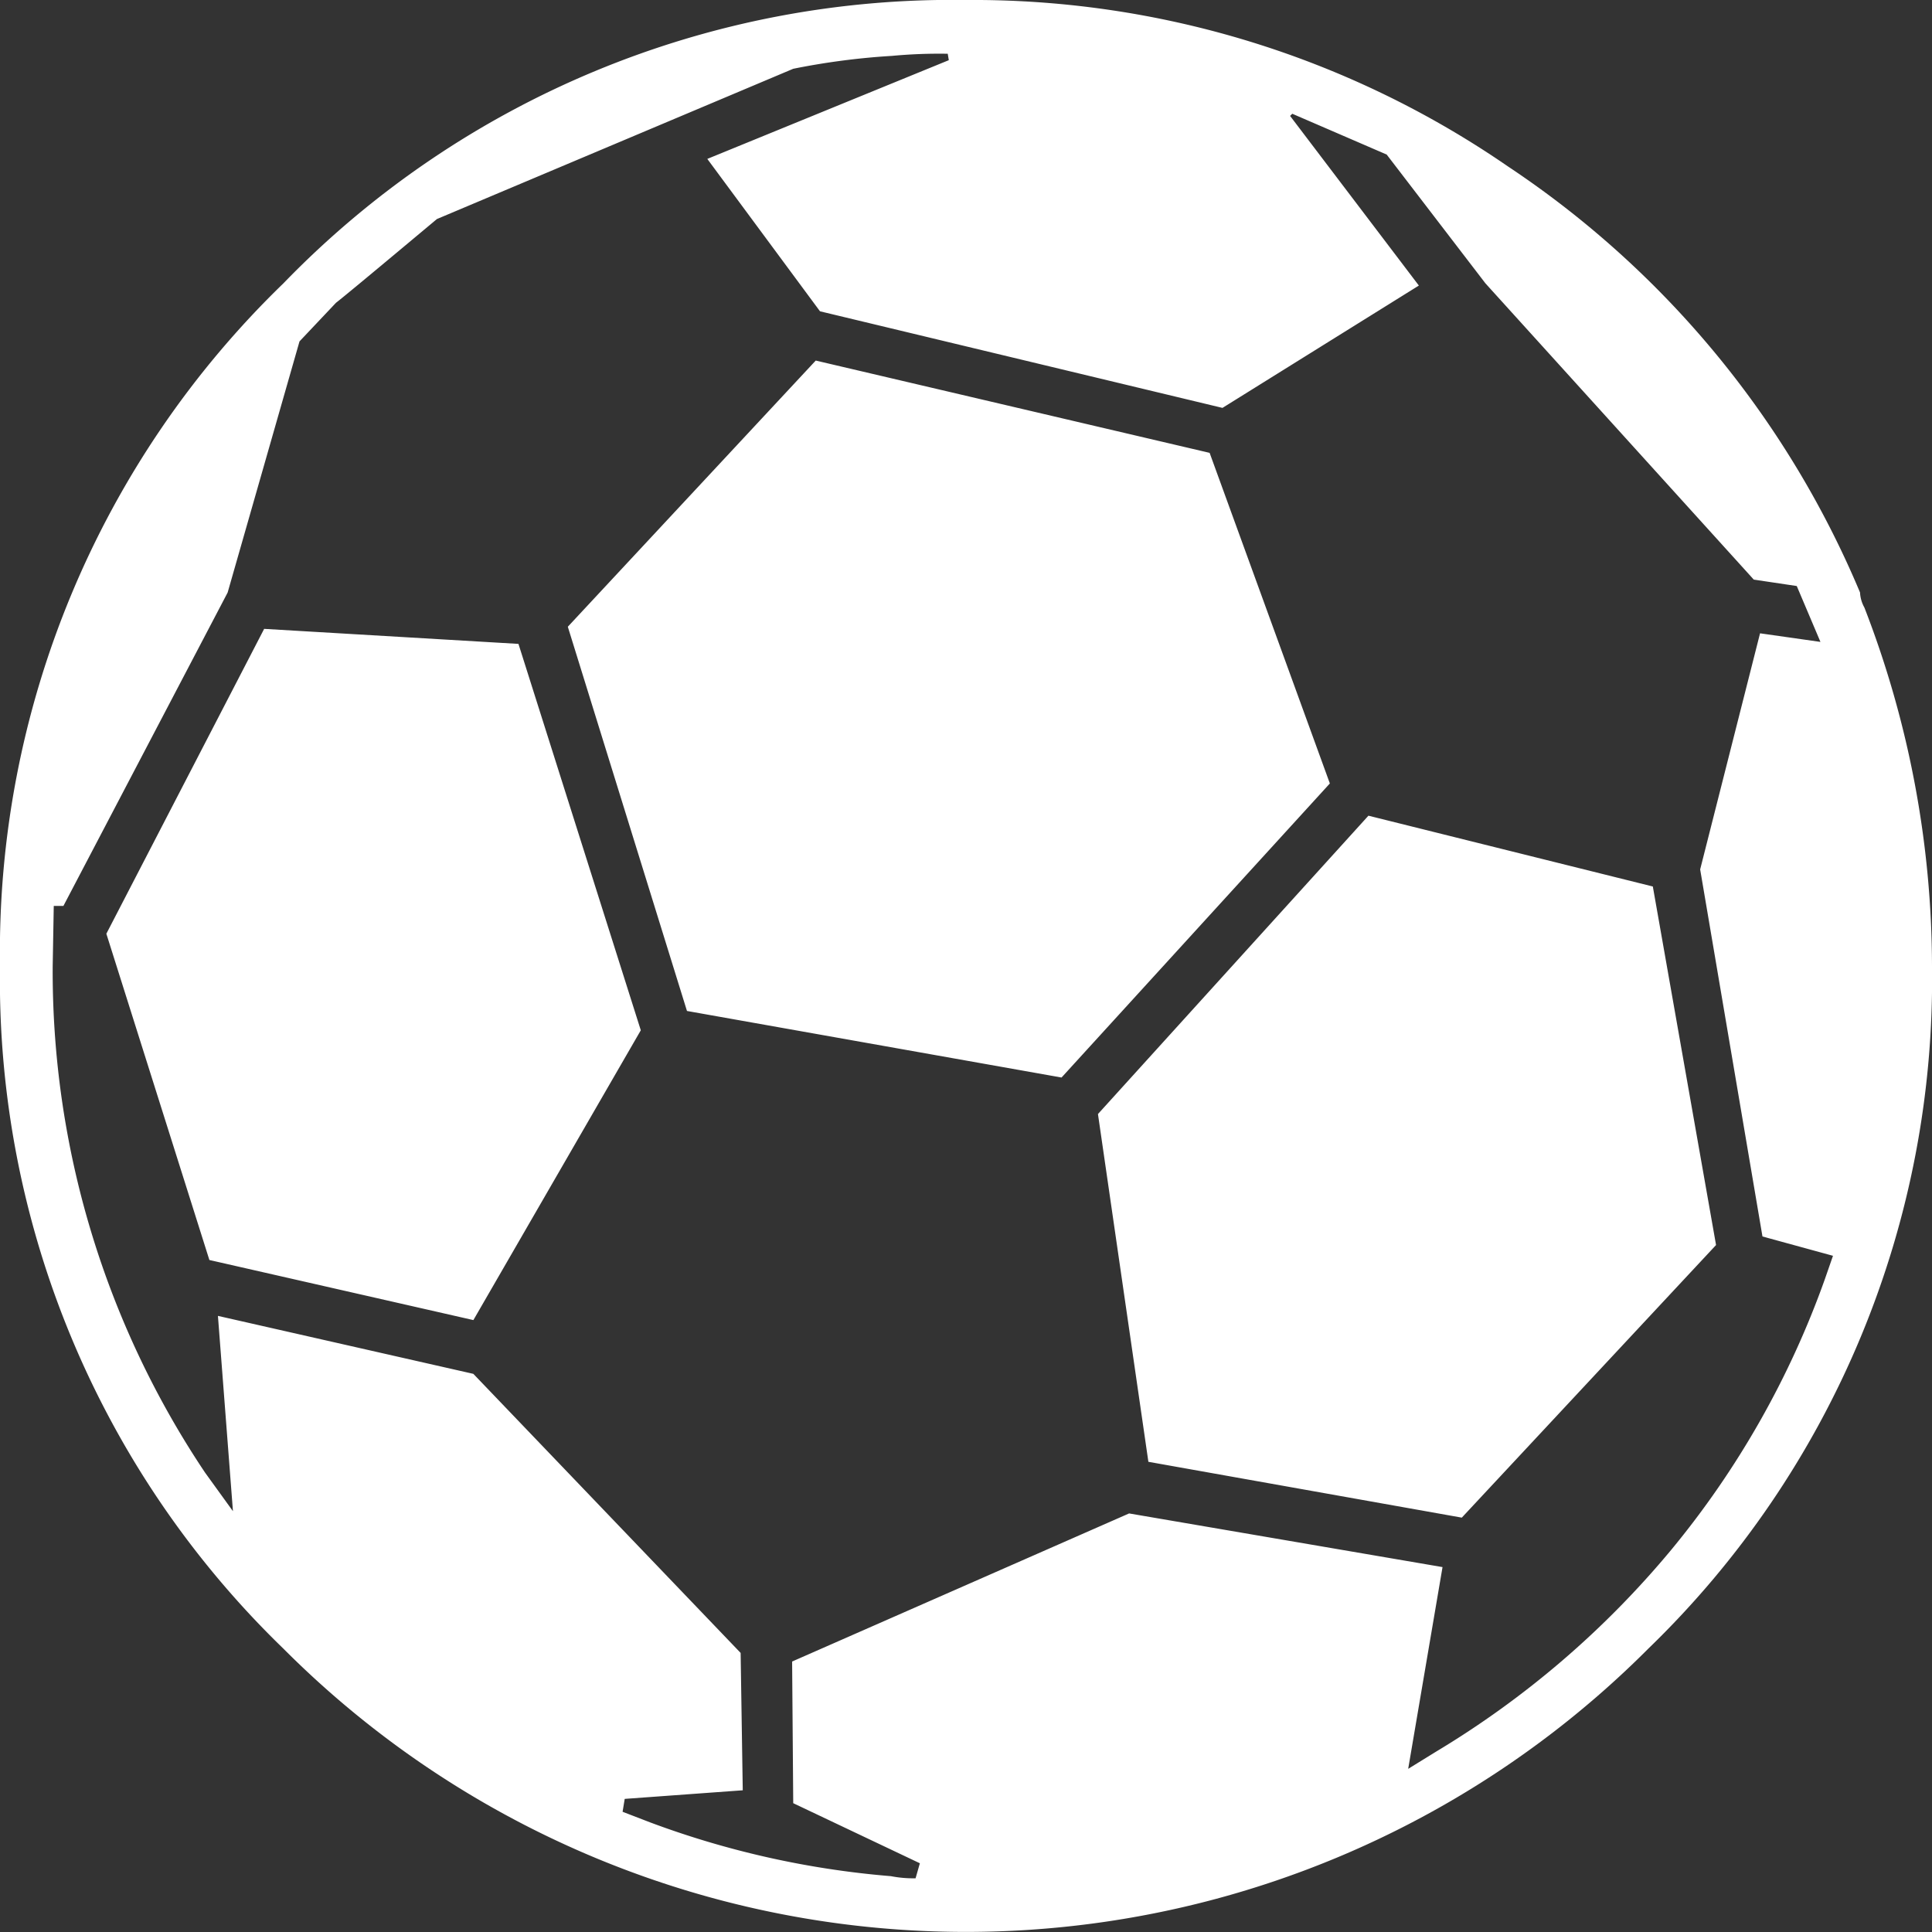 <svg xmlns="http://www.w3.org/2000/svg" width="40" height="40" viewBox="0 0 40 40">
  <rect x="0" y="0" width="40" height="40" fill="#333333" stroke="none"/>
  <defs>
    <style>
      .cls-1 {
        fill: #ffffff;
        fill-rule: evenodd;
      }
    </style>
  </defs>
  <path class="cls-1" d="M1006,39a20.609,20.609,0,0,0-1.4-7.422,0.709,0.709,0,0,1-.09-0.311,19.773,19.773,0,0,0-7.289-8.821A19.523,19.523,0,0,0,986,19a19.262,19.262,0,0,0-14.132,5.866A19.261,19.261,0,0,0,966,39a19.261,19.261,0,0,0,5.866,14.132,19.953,19.953,0,0,0,28.262,0A19.269,19.269,0,0,0,1006,39m-2.31-6.71-1.25-.178L1001.2,37l1.29,7.6,1.46,0.4-0.17.489a18.582,18.582,0,0,1-3.18,5.6,19.119,19.119,0,0,1-4.868,4.177l-0.577.356,0.711-4.177-6.489-1.111L982.4,53.4l0.023,2.933,2.622,1.244-0.089.311a2.417,2.417,0,0,1-.511-0.044,18.582,18.582,0,0,1-4.978-1.111l-0.577-.222,0.044-.267,2.444-.178-0.044-2.844L975.8,47.444l-5.288-1.2,0.311,4.044-0.578-.8A18.642,18.642,0,0,1,967.091,39l0.022-1.244h0.2l3.4-6.488,1.488-5.2,0.756-.8q0.177-.133,2.089-1.733l7.377-3.111a14.8,14.8,0,0,1,2.044-.267,10.486,10.486,0,0,1,1.155-.044l0.022,0.133-5,2.044,2.333,3.155,8.333,2,4.066-2.533L992.71,21.4l0.045-.045L994.71,22.2l2.044,2.666L1002.31,31l0.89,0.133,0.49,1.156m-32.222-.267-3.266,6.31,2.133,6.755,5.466,1.244,3.466-6-2.533-8-5.266-.311m22.065,3.2-2.489-6.844-8.155-1.911-5.133,5.511,2.467,7.955,7.755,1.378,5.555-6.088m6.687,2.133-5.888-1.466-5.6,6.177,1.044,7.2,6.489,1.156,5.264-5.644Z" transform="translate(-966 -19)"/>
</svg>
